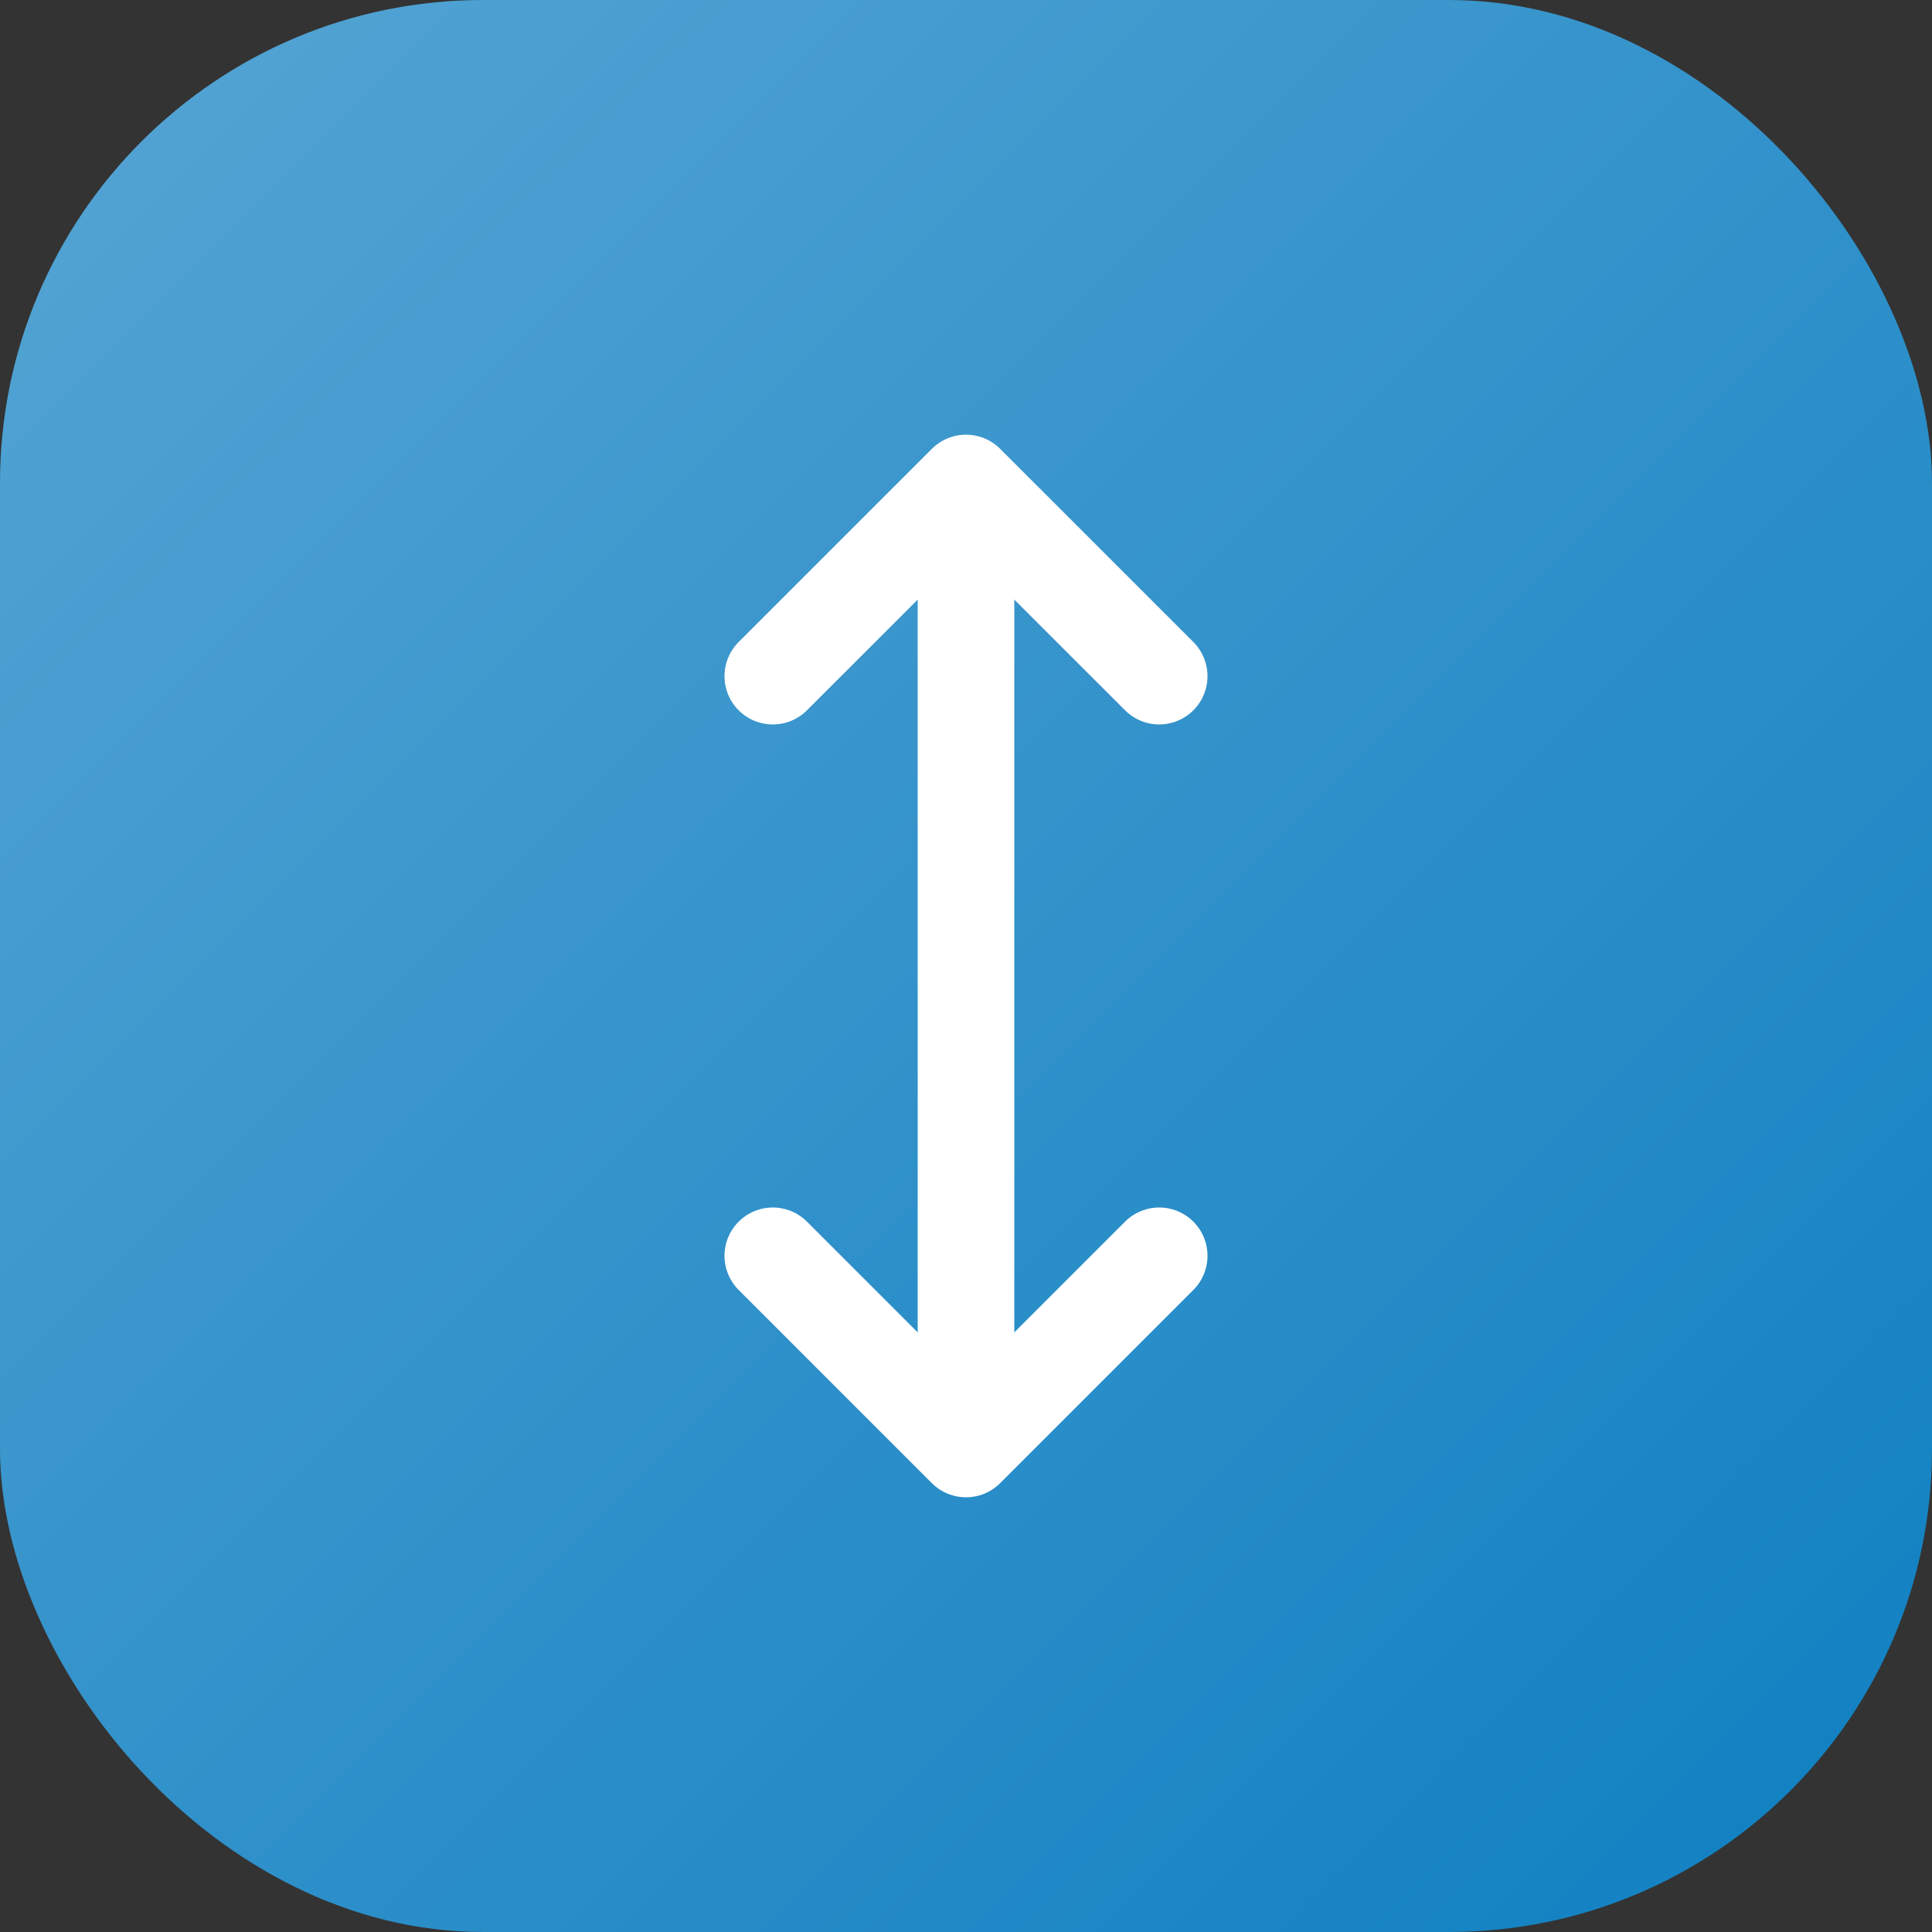 <svg width="40" height="40" viewBox="0 0 40 40" fill="none" xmlns="http://www.w3.org/2000/svg">
<rect x="0" y="0" width="40" height="40" fill="#333333" stroke="none"/>
<rect y="-0" width="40" height="40" rx="10" fill="url(#paint0_linear)"/>
<path d="M20 29V10.999" stroke="white" stroke-width="2" stroke-linecap="round" stroke-linejoin="round"/>
<path d="M16 13.999L20 10L24 13.999" stroke="white" stroke-width="2" stroke-linecap="round" stroke-linejoin="round"/>
<path d="M16 26L20 30L24 26" stroke="white" stroke-width="2" stroke-linecap="round" stroke-linejoin="round"/>
<defs>
<linearGradient id="paint0_linear" x1="0" y1="-0" x2="40" y2="39.999" gradientUnits="userSpaceOnUse">
<stop stop-color="#56A5D4"/>
<stop offset="1" stop-color="#0E7FC1"/>
</linearGradient>
</defs>
</svg>

